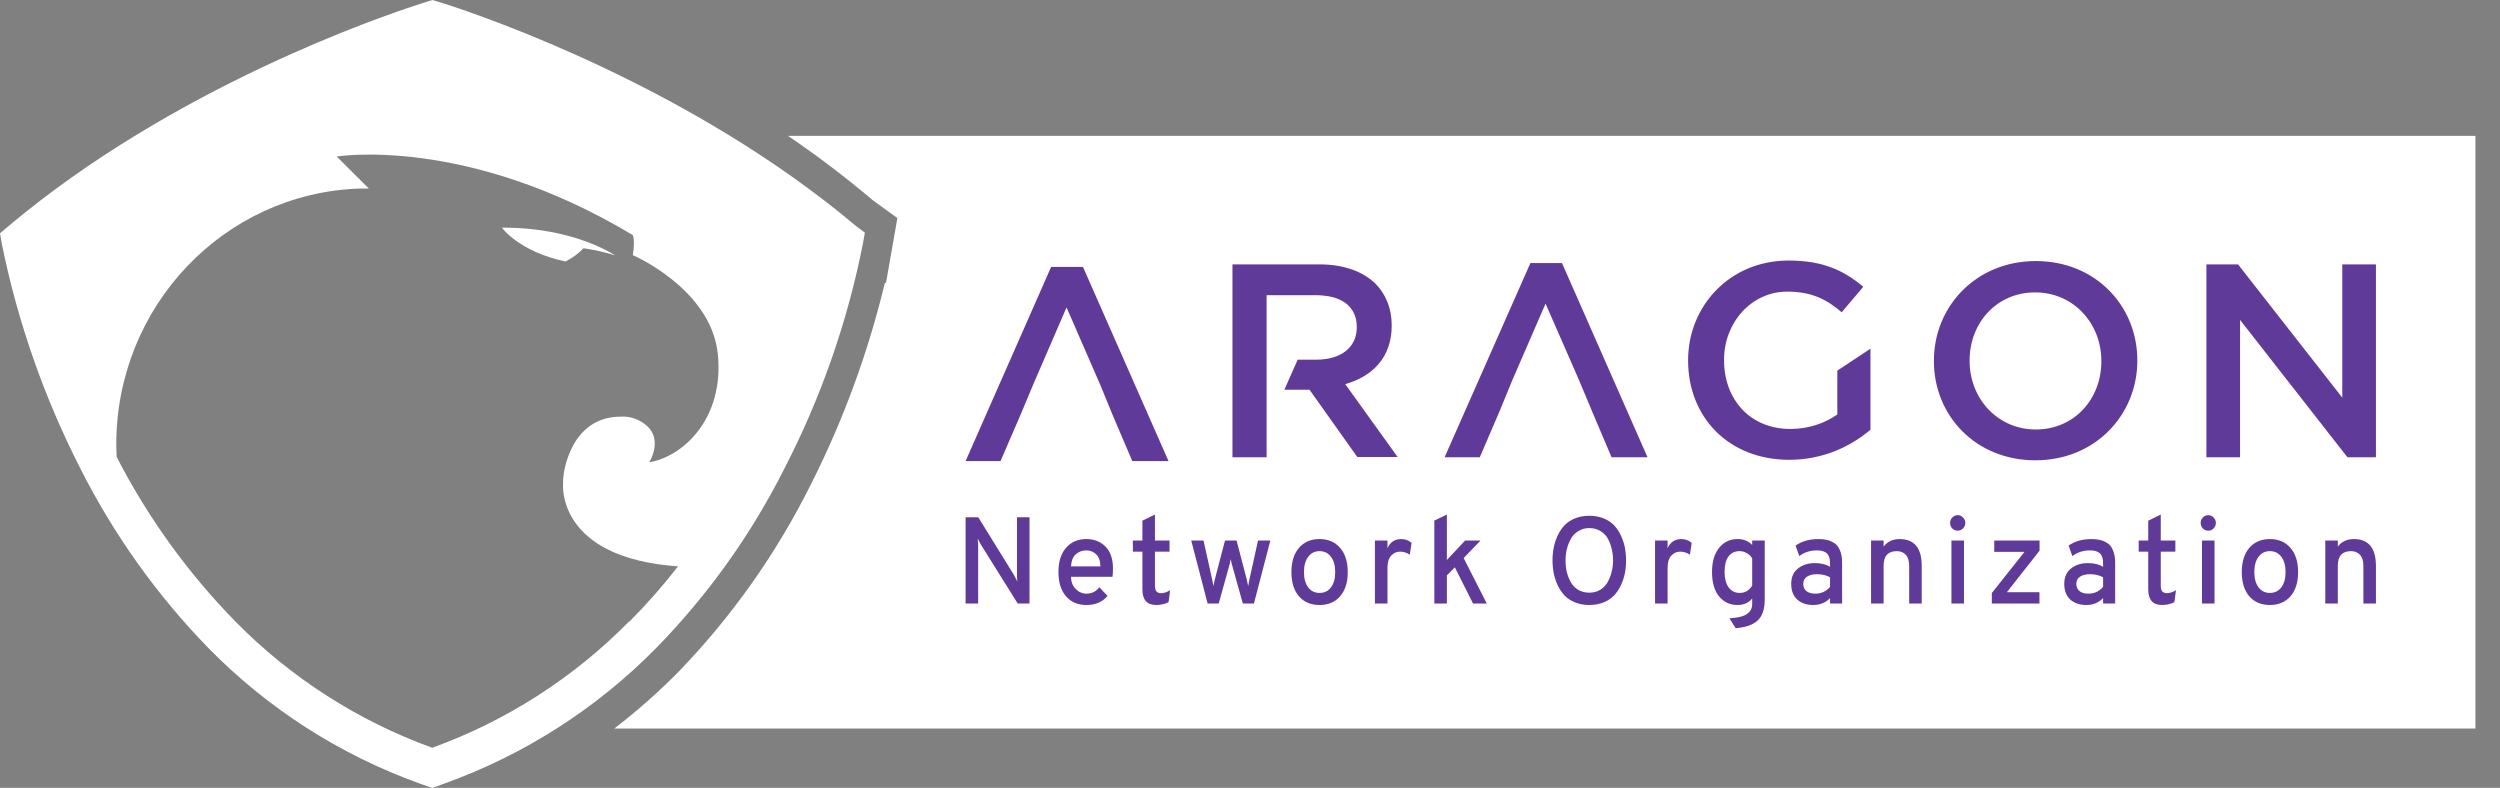 <svg xmlns="http://www.w3.org/2000/svg" width="403" height="127" viewBox="0 0 403 127" fill="none">
<rect x="0" y="0" width="403" height="127" fill="#808080" stroke="none"/>
<g clip-path="url(#clip0)">
<path d="M127.022 21.897C131.763 25.115 136.331 28.584 140.708 32.289L144.657 35.153L142.83 45.585H142.643C139.952 56.791 135.976 67.644 130.794 77.925C125.247 89.102 118.019 99.35 109.368 108.306C106.127 111.588 102.667 114.642 99.01 117.445H399.04V21.897H127.022Z" fill="#fff"/>
<path d="M91.289 42.071C92.328 41.553 93.266 40.856 94.059 40.011C95.8 40.267 97.519 40.657 99.2 41.175C94.489 38.329 88.009 36.657 80.908 36.697C80.908 36.697 83.638 40.568 91.199 42.161L91.289 42.071Z" fill="#fff"/>
<path d="M138.014 36.458C111.521 14.103 78.178 2.697 71.777 0.637L69.697 0L67.697 0.637C61.276 2.697 27.893 14.123 1.35 36.468L0 37.612L0.32 39.434C2.871 51.943 7.106 64.052 12.911 75.434C18.289 86.119 25.277 95.923 33.633 104.506C43.175 114.226 54.798 121.677 67.637 126.303L69.707 127.03L71.067 126.512L71.777 126.254C84.611 121.618 96.232 114.168 105.781 104.456C114.151 95.897 121.141 86.1 126.503 75.414C132.373 64.021 136.611 51.867 139.094 39.304L139.414 37.503L138.014 36.458ZM101.43 100.157C92.511 109.23 81.66 116.196 69.677 120.541C57.73 116.213 46.907 109.279 38.004 100.246C30.301 92.389 23.828 83.424 18.802 73.652C18.802 72.995 18.742 72.338 18.742 71.661C18.742 49.337 36.114 31.173 57.866 30.396C58.386 30.396 58.946 30.396 59.466 30.396L54.275 25.231C54.275 25.231 75.157 21.767 102.01 37.901C102.01 37.901 102.4 38.717 102.01 41.126C102.01 41.126 114.631 46.55 115.711 57.05C116.792 67.551 110.011 73.652 104.65 74.518C104.65 74.518 107.461 70.168 103.14 67.849C102.202 67.337 101.138 67.099 100.07 67.163C91.809 67.163 90.859 76.538 90.859 76.538C90.784 77.009 90.754 77.486 90.769 77.962C90.769 77.962 89.569 89.905 109.301 91.299C106.873 94.419 104.258 97.39 101.47 100.197L101.43 100.157Z" fill="#fff"/>
<path d="M165.958 97.287H164.053L158.162 87.851C157.981 87.559 157.799 87.215 157.618 86.818C157.657 87.453 157.676 87.798 157.676 87.851V97.287H155.655V83.381H157.696L163.431 92.659C163.573 92.897 163.761 93.254 163.994 93.731C163.955 93.334 163.936 92.983 163.936 92.678V83.381H165.958V97.287Z" fill="#603a98"/>
<path d="M175.133 97.526C173.746 97.526 172.644 97.056 171.828 96.115C171.024 95.162 170.623 93.857 170.623 92.201C170.623 90.546 171.031 89.248 171.847 88.308C172.664 87.367 173.759 86.897 175.133 86.897C176.377 86.897 177.401 87.301 178.204 88.109C179.008 88.917 179.41 90.096 179.41 91.645C179.41 92.215 179.384 92.659 179.332 92.976H172.644C172.657 93.784 172.91 94.44 173.403 94.943C173.908 95.446 174.491 95.698 175.152 95.698C176.008 95.698 176.694 95.354 177.213 94.665L178.535 96.056C177.731 97.036 176.597 97.526 175.133 97.526ZM172.644 91.308H177.388C177.375 90.433 177.148 89.784 176.707 89.361C176.267 88.937 175.742 88.725 175.133 88.725C174.446 88.725 173.869 88.937 173.403 89.361C172.949 89.771 172.696 90.42 172.644 91.308Z" fill="#603a98"/>
<path d="M186.371 97.526C184.894 97.526 184.155 96.685 184.155 95.003V88.924H182.619V87.136H184.155V83.937L186.177 82.944V87.136H188.529V88.924H186.177V94.466C186.177 95.234 186.501 95.619 187.149 95.619C187.628 95.619 188.121 95.46 188.626 95.142L188.374 97.069C187.777 97.374 187.11 97.526 186.371 97.526Z" fill="#603a98"/>
<path d="M194.67 97.287L192.027 87.136H194.009L195.409 93.453C195.5 93.85 195.565 94.195 195.604 94.486C195.642 94.234 195.714 93.89 195.817 93.453L197.47 87.136H199.336L200.988 93.453C201.092 93.89 201.163 94.234 201.202 94.486C201.241 94.195 201.306 93.85 201.397 93.453L202.796 87.136H204.779L202.135 97.287H200.347L198.695 91.387C198.539 90.844 198.435 90.42 198.383 90.115C198.319 90.539 198.221 90.97 198.092 91.407L196.459 97.287H194.67Z" fill="#603a98"/>
<path d="M216.032 96.115C215.215 97.056 214.107 97.526 212.707 97.526C211.308 97.526 210.2 97.056 209.383 96.115C208.58 95.175 208.178 93.877 208.178 92.221C208.178 90.566 208.58 89.268 209.383 88.328C210.2 87.374 211.308 86.897 212.707 86.897C214.107 86.897 215.215 87.374 216.032 88.328C216.848 89.268 217.256 90.566 217.256 92.221C217.256 93.877 216.848 95.175 216.032 96.115ZM212.707 95.579C213.485 95.579 214.101 95.281 214.554 94.685C215.008 94.089 215.235 93.268 215.235 92.221C215.235 91.175 215.008 90.354 214.554 89.758C214.101 89.149 213.485 88.844 212.707 88.844C211.943 88.844 211.334 89.149 210.88 89.758C210.426 90.354 210.2 91.175 210.2 92.221C210.2 93.254 210.426 94.076 210.88 94.685C211.334 95.281 211.943 95.579 212.707 95.579Z" fill="#603a98"/>
<path d="M221.638 97.287V87.136H223.66V88.367C224.1 87.387 224.839 86.897 225.876 86.897C226.524 86.897 227.081 87.103 227.548 87.513L227.256 89.42C226.777 89.089 226.252 88.924 225.681 88.924C225.137 88.924 224.664 89.135 224.262 89.559C223.86 89.97 223.66 90.645 223.66 91.586V97.287H221.638Z" fill="#603a98"/>
<path d="M239.67 97.287H237.454L234.518 91.447L233.235 92.758V97.287H231.214V83.917L233.235 82.944V90.275L236.171 87.136H238.659L235.938 89.957L239.67 97.287Z" fill="#603a98"/>
<path d="M258.489 97.109C257.802 97.387 257.037 97.526 256.195 97.526C255.353 97.526 254.588 97.387 253.901 97.109C253.214 96.83 252.65 96.46 252.21 95.996C251.769 95.532 251.4 94.983 251.102 94.347C250.804 93.711 250.59 93.062 250.46 92.4C250.331 91.738 250.266 91.049 250.266 90.334C250.266 89.619 250.331 88.93 250.46 88.268C250.59 87.606 250.804 86.957 251.102 86.321C251.4 85.685 251.769 85.136 252.21 84.672C252.65 84.209 253.214 83.838 253.901 83.56C254.588 83.281 255.353 83.142 256.195 83.142C257.037 83.142 257.802 83.281 258.489 83.56C259.176 83.838 259.74 84.209 260.18 84.672C260.621 85.136 260.99 85.685 261.288 86.321C261.586 86.957 261.8 87.606 261.93 88.268C262.059 88.93 262.124 89.619 262.124 90.334C262.124 91.049 262.059 91.738 261.93 92.4C261.8 93.062 261.586 93.711 261.288 94.347C260.99 94.983 260.621 95.532 260.18 95.996C259.74 96.46 259.176 96.83 258.489 97.109ZM254.406 95.082C254.925 95.387 255.521 95.539 256.195 95.539C256.869 95.539 257.465 95.38 257.983 95.062C258.502 94.731 258.904 94.301 259.189 93.771C259.474 93.241 259.681 92.692 259.811 92.122C259.953 91.539 260.025 90.943 260.025 90.334C260.025 89.698 259.953 89.089 259.811 88.506C259.681 87.91 259.474 87.354 259.189 86.838C258.904 86.321 258.502 85.91 257.983 85.606C257.465 85.288 256.869 85.129 256.195 85.129C255.521 85.129 254.925 85.295 254.406 85.626C253.888 85.944 253.486 86.367 253.201 86.897C252.916 87.427 252.702 87.983 252.56 88.566C252.43 89.135 252.365 89.725 252.365 90.334C252.365 90.97 252.43 91.586 252.56 92.182C252.702 92.764 252.916 93.314 253.201 93.831C253.486 94.347 253.888 94.764 254.406 95.082Z" fill="#603a98"/>
<path d="M266.794 97.287V87.136H268.816V88.367C269.257 87.387 269.996 86.897 271.032 86.897C271.68 86.897 272.238 87.103 272.704 87.513L272.413 89.42C271.933 89.089 271.408 88.924 270.838 88.924C270.294 88.924 269.821 89.135 269.419 89.559C269.017 89.97 268.816 90.645 268.816 91.586V97.287H266.794Z" fill="#603a98"/>
<path d="M279.789 101.261L278.778 99.671C280.152 99.592 281.105 99.353 281.636 98.956C282.18 98.572 282.453 98.042 282.453 97.367V96.473C281.895 97.175 281.098 97.526 280.061 97.526C278.869 97.526 277.891 97.069 277.126 96.155C276.361 95.228 275.979 93.91 275.979 92.201C275.979 90.559 276.355 89.268 277.107 88.328C277.871 87.374 278.869 86.897 280.1 86.897C281.072 86.897 281.856 87.215 282.453 87.851V87.136H284.474V96.632C284.474 98.195 284.092 99.327 283.327 100.029C282.563 100.731 281.383 101.141 279.789 101.261ZM280.431 95.579C281.312 95.579 281.986 95.181 282.453 94.387V89.996C282.245 89.652 281.954 89.374 281.578 89.162C281.215 88.95 280.833 88.844 280.431 88.844C279.64 88.844 279.038 89.135 278.623 89.718C278.208 90.288 278.001 91.115 278.001 92.201C278.001 93.235 278.215 94.056 278.642 94.665C279.083 95.274 279.679 95.579 280.431 95.579Z" fill="#603a98"/>
<path d="M295.002 97.287V96.413C294.302 97.155 293.395 97.526 292.28 97.526C291.23 97.526 290.375 97.234 289.714 96.652C289.066 96.056 288.742 95.215 288.742 94.129C288.742 93.029 289.111 92.195 289.85 91.625C290.589 91.056 291.49 90.771 292.552 90.771C293.524 90.771 294.341 90.97 295.002 91.367V90.811C295.002 90.056 294.833 89.52 294.496 89.202C294.159 88.884 293.621 88.725 292.883 88.725C291.794 88.725 290.848 89.029 290.044 89.639L289.442 87.95C290.44 87.248 291.677 86.897 293.155 86.897C293.647 86.897 294.088 86.944 294.477 87.036C294.866 87.116 295.261 87.281 295.663 87.533C296.064 87.771 296.375 88.162 296.596 88.705C296.829 89.248 296.946 89.917 296.946 90.712V97.287H295.002ZM292.649 95.698C293.583 95.698 294.367 95.334 295.002 94.605V93.056C294.393 92.725 293.686 92.559 292.883 92.559C292.235 92.559 291.703 92.692 291.289 92.957C290.887 93.208 290.686 93.599 290.686 94.129C290.686 94.619 290.854 95.003 291.191 95.281C291.528 95.559 292.014 95.698 292.649 95.698Z" fill="#603a98"/>
<path d="M307.759 97.287V91.228C307.759 90.42 307.577 89.824 307.214 89.44C306.852 89.043 306.372 88.844 305.776 88.844C304.35 88.844 303.638 89.626 303.638 91.188V97.287H301.616V87.136H303.638V88.109C304.26 87.301 305.115 86.897 306.204 86.897C308.588 86.897 309.781 88.341 309.781 91.228V97.287H307.759Z" fill="#603a98"/>
<path d="M316.437 85.189C316.204 85.427 315.919 85.546 315.582 85.546C315.245 85.546 314.954 85.427 314.707 85.189C314.474 84.937 314.357 84.639 314.357 84.295C314.357 83.95 314.474 83.659 314.707 83.421C314.954 83.169 315.245 83.043 315.582 83.043C315.919 83.043 316.204 83.169 316.437 83.421C316.684 83.659 316.807 83.95 316.807 84.295C316.807 84.639 316.684 84.937 316.437 85.189ZM314.571 97.287V87.136H316.593V97.287H314.571Z" fill="#603a98"/>
<path d="M321.081 97.287V95.599L326.349 88.963H321.47V87.136H328.779V88.765L323.511 95.46H328.76V97.287H321.081Z" fill="#603a98"/>
<path d="M339.019 97.287V96.413C338.319 97.155 337.412 97.526 336.298 97.526C335.248 97.526 334.392 97.234 333.731 96.652C333.083 96.056 332.759 95.215 332.759 94.129C332.759 93.029 333.129 92.195 333.868 91.625C334.606 91.056 335.507 90.771 336.57 90.771C337.542 90.771 338.358 90.97 339.019 91.367V90.811C339.019 90.056 338.851 89.52 338.514 89.202C338.177 88.884 337.639 88.725 336.9 88.725C335.812 88.725 334.865 89.029 334.062 89.639L333.459 87.95C334.457 87.248 335.695 86.897 337.172 86.897C337.665 86.897 338.105 86.944 338.494 87.036C338.883 87.116 339.278 87.281 339.68 87.533C340.082 87.771 340.393 88.162 340.613 88.705C340.847 89.248 340.963 89.917 340.963 90.712V97.287H339.019ZM336.667 95.698C337.6 95.698 338.384 95.334 339.019 94.605V93.056C338.41 92.725 337.704 92.559 336.9 92.559C336.252 92.559 335.721 92.692 335.306 92.957C334.904 93.208 334.703 93.599 334.703 94.129C334.703 94.619 334.872 95.003 335.209 95.281C335.546 95.559 336.032 95.698 336.667 95.698Z" fill="#603a98"/>
<path d="M348.51 97.526C347.033 97.526 346.294 96.685 346.294 95.003V88.924H344.758V87.136H346.294V83.937L348.316 82.944V87.136H350.668V88.924H348.316V94.466C348.316 95.234 348.64 95.619 349.288 95.619C349.767 95.619 350.26 95.46 350.765 95.142L350.513 97.069C349.917 97.374 349.249 97.526 348.51 97.526Z" fill="#603a98"/>
<path d="M356.829 85.189C356.596 85.427 356.31 85.546 355.974 85.546C355.637 85.546 355.345 85.427 355.099 85.189C354.865 84.937 354.749 84.639 354.749 84.295C354.749 83.95 354.865 83.659 355.099 83.421C355.345 83.169 355.637 83.043 355.974 83.043C356.31 83.043 356.596 83.169 356.829 83.421C357.075 83.659 357.198 83.95 357.198 84.295C357.198 84.639 357.075 84.937 356.829 85.189ZM354.963 97.287V87.136H356.984V97.287H354.963Z" fill="#603a98"/>
<path d="M369.229 96.115C368.412 97.056 367.304 97.526 365.905 97.526C364.505 97.526 363.397 97.056 362.58 96.115C361.777 95.175 361.375 93.877 361.375 92.221C361.375 90.566 361.777 89.268 362.58 88.328C363.397 87.374 364.505 86.897 365.905 86.897C367.304 86.897 368.412 87.374 369.229 88.328C370.045 89.268 370.454 90.566 370.454 92.221C370.454 93.877 370.045 95.175 369.229 96.115ZM365.905 95.579C366.682 95.579 367.298 95.281 367.752 94.685C368.205 94.089 368.432 93.268 368.432 92.221C368.432 91.175 368.205 90.354 367.752 89.758C367.298 89.149 366.682 88.844 365.905 88.844C365.14 88.844 364.531 89.149 364.077 89.758C363.624 90.354 363.397 91.175 363.397 92.221C363.397 93.254 363.624 94.076 364.077 94.685C364.531 95.281 365.14 95.579 365.905 95.579Z" fill="#603a98"/>
<path d="M380.978 97.287V91.228C380.978 90.42 380.797 89.824 380.434 89.44C380.071 89.043 379.592 88.844 378.995 88.844C377.57 88.844 376.857 89.626 376.857 91.188V97.287H374.835V87.136H376.857V88.109C377.479 87.301 378.334 86.897 379.423 86.897C381.808 86.897 383 88.341 383 91.228V97.287H380.978Z" fill="#603a98"/>
<path d="M272.122 58.142V58.059C272.122 49.352 278.829 42 288.311 42C293.776 42 297.13 43.52 300.359 46.23L296.881 50.338C294.48 48.284 292.078 47.011 288.104 47.011C282.307 47.011 277.918 52.022 277.918 57.977V58.059C277.918 64.467 282.183 69.149 288.601 69.149C291.54 69.149 294.231 68.204 296.177 66.808V60.975V59.743L301.518 56.211V69.272C298.413 71.901 293.983 74.119 288.435 74.119C278.581 74.119 272.122 67.177 272.122 58.142Z" fill="#603a98"/>
<path d="M169.442 43.027L155.655 74.324H161.285L164.515 66.849L166.544 62.002L171.926 49.557L177.35 62.002L179.337 66.849L182.525 74.324H188.363L174.576 43.027H169.442Z" fill="#603a98"/>
<path d="M246.7 42.411L232.872 73.708H238.544L241.773 66.192L243.761 61.345L249.143 48.941L254.567 61.345L256.596 66.192L259.784 73.708H265.58L251.793 42.411H246.7Z" fill="#603a98"/>
<path d="M328.182 42.082C318.535 42.082 311.745 49.393 311.745 58.142V58.224C311.745 66.972 318.452 74.201 328.099 74.201C337.746 74.201 344.536 66.89 344.536 58.142V58.059C344.536 49.311 337.788 42.082 328.182 42.082ZM338.74 58.265C338.74 64.302 334.393 69.231 328.182 69.231C321.972 69.231 317.5 64.22 317.5 58.182V58.1C317.5 52.063 321.847 47.134 328.058 47.134C334.268 47.134 338.74 52.145 338.74 58.182V58.265Z" fill="#603a98"/>
<path d="M377.576 42.616V64.097L360.766 42.616H355.674V73.708H361.098V51.57L378.404 73.708H383V42.616H377.576Z" fill="#603a98"/>
<path d="M216.849 61.92C221.237 60.688 224.343 57.608 224.343 52.514V52.432C224.343 49.722 223.39 47.422 221.734 45.738C219.705 43.766 216.642 42.616 212.667 42.616H198.673V73.708H202.647H204.179V70.258V62.865V61.92V47.586H212.211C212.915 47.586 213.536 47.668 214.116 47.75C217.014 48.243 218.712 49.968 218.712 52.72V52.802C218.712 55.965 216.186 57.977 212.253 57.977H209.189L207.036 62.824H207.45H211.094L218.795 73.667H225.295L216.849 61.92Z" fill="#603a98"/>
</g>
<defs>
<clipPath id="clip0">
<rect width="403" height="127" fill="white"/>
</clipPath>
</defs>
</svg>
